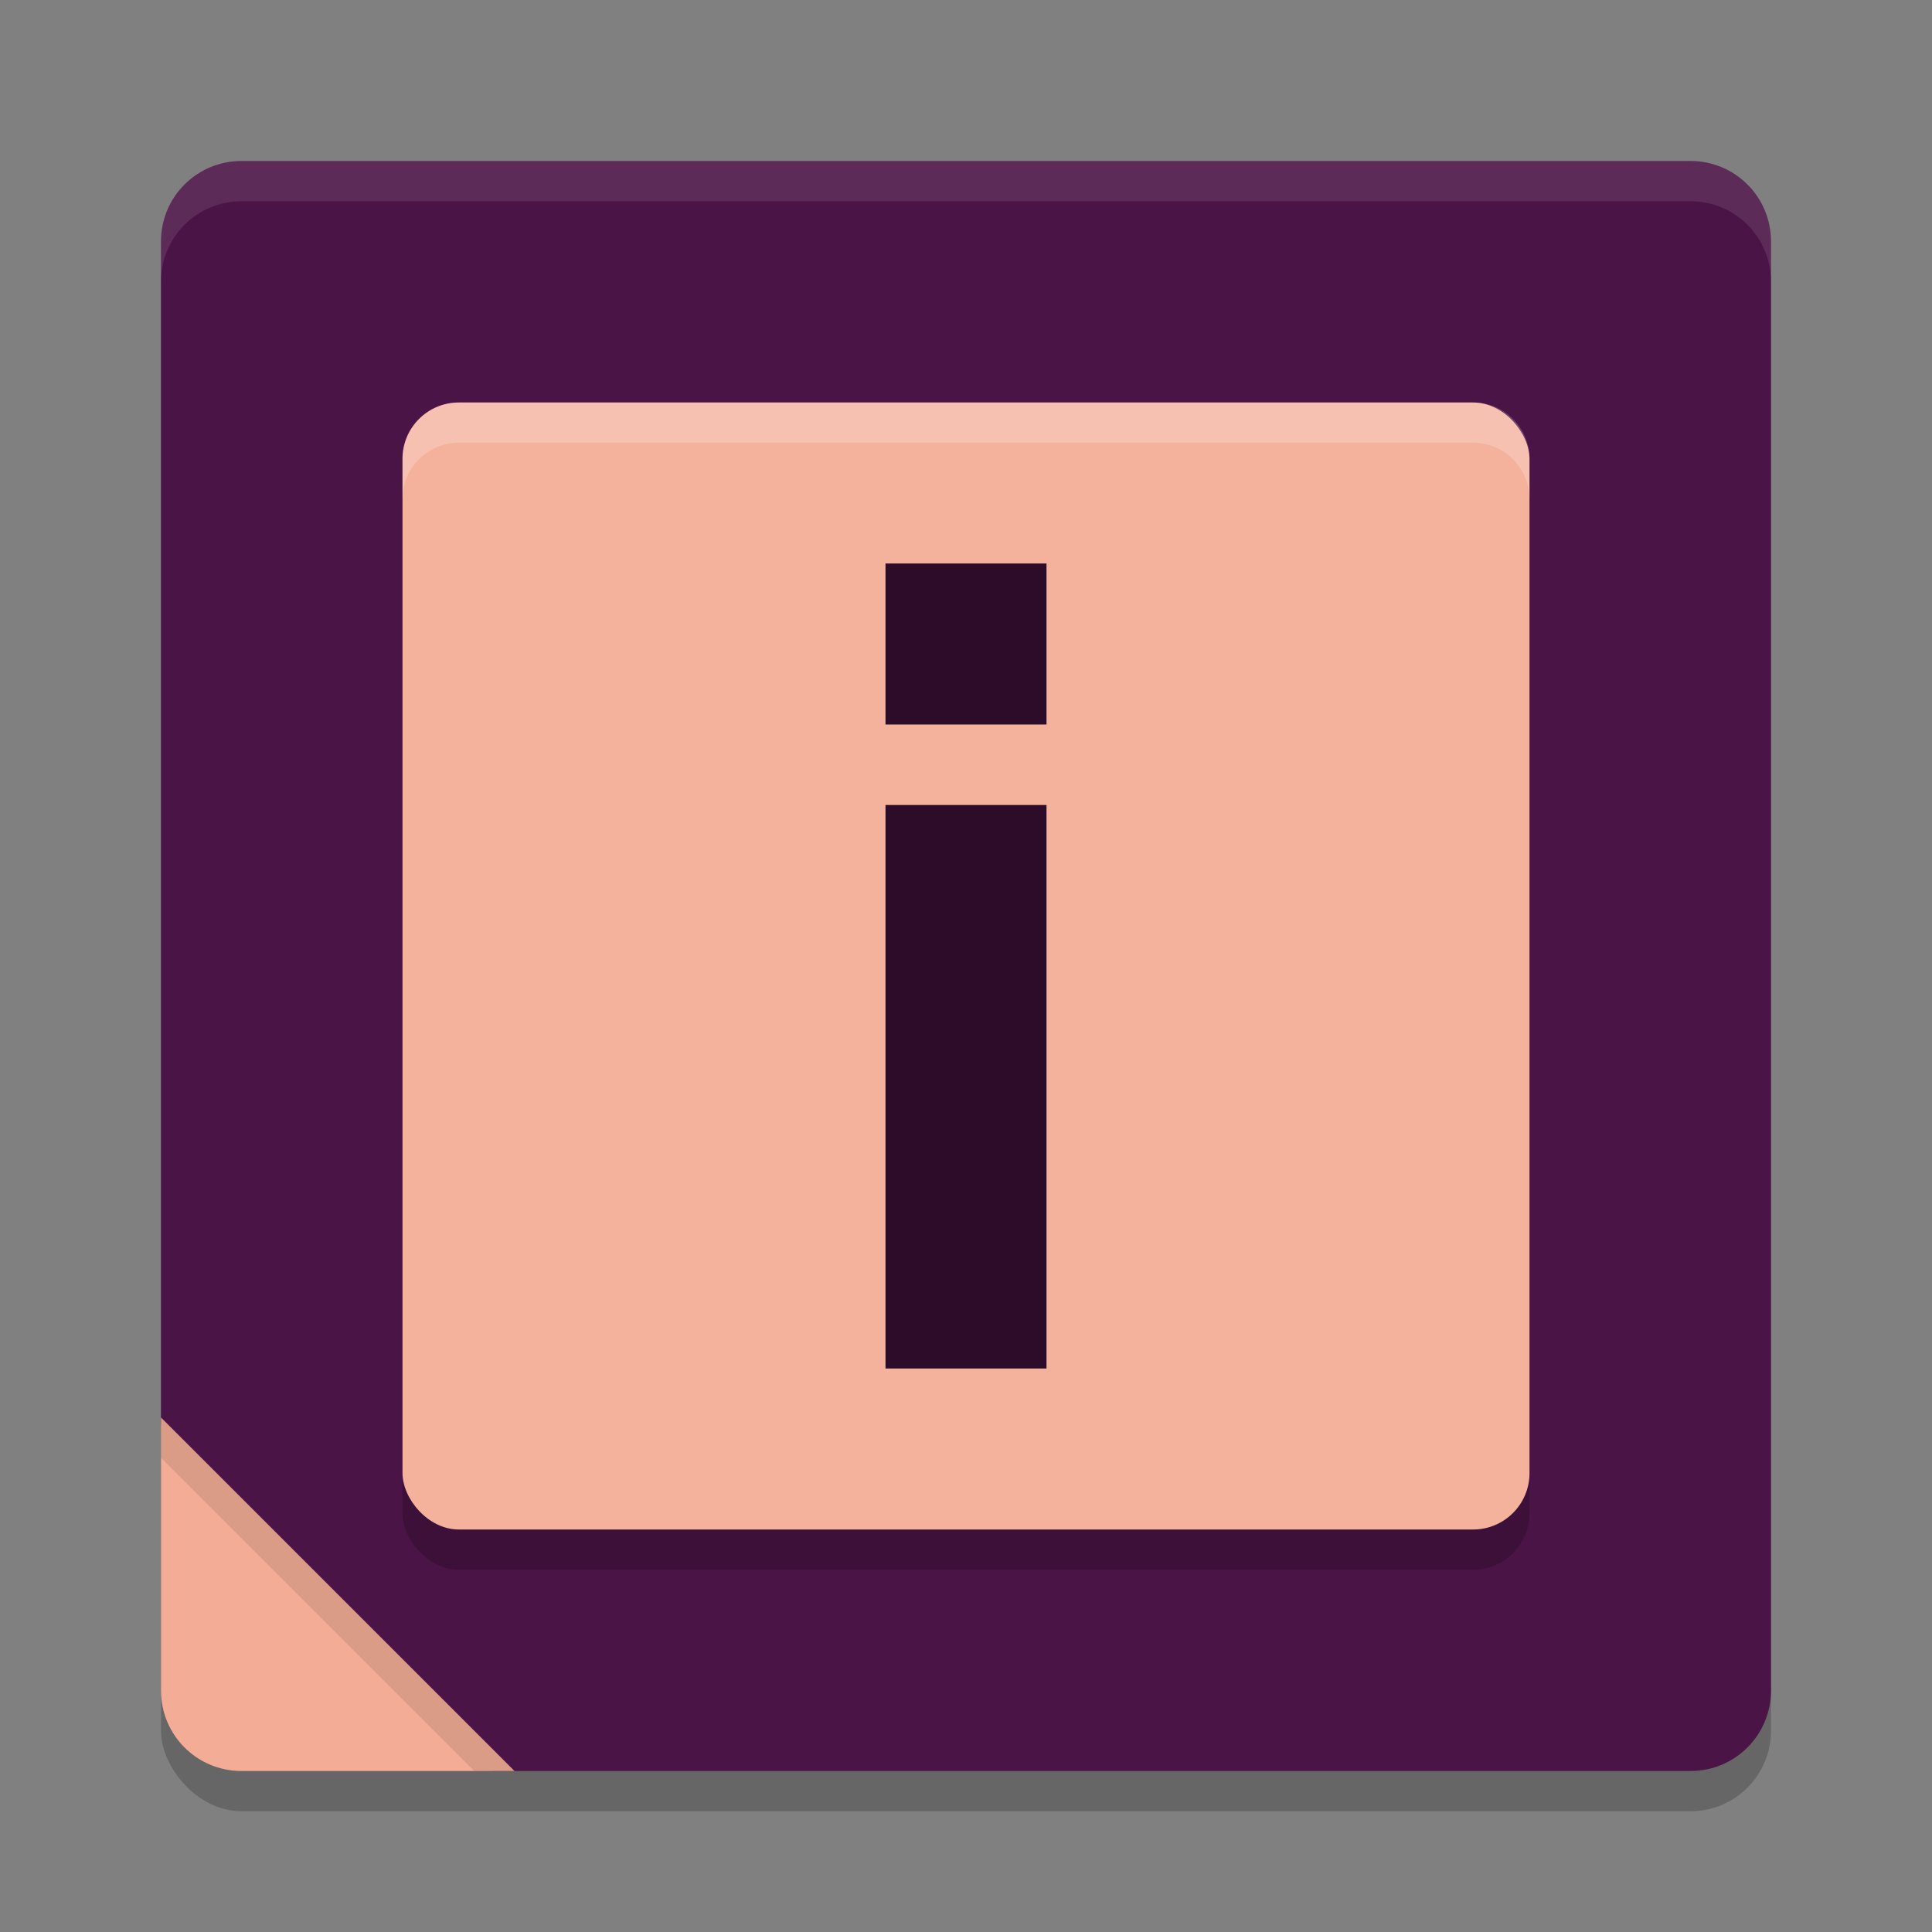 <svg xmlns="http://www.w3.org/2000/svg" width="24" height="24" version="1.1">
 <rect width="100%" height="100%" fill="#808080" stroke="none"/>
 <rect style="opacity:0.2" width="20" height="20" x="2" y="2.5" rx="1" ry="1"/>
 <path style="fill:#4b1446" d="m 3,2 h 18 c 0.554,0 1,0.446 1,1 v 18 c 0,0.554 -0.446,1 -1,1 H 6.147 L 3.413,21.464 C 2.869,21.357 3.019,21.244 2.866,20.711 L 2,17.688 V 3 C 2,2.446 2.446,2 3,2 Z"/>
 <path style="opacity:0.1;fill:#ffffff" d="M 3,2 C 2.446,2 2,2.446 2,3 v 0.5 c 0,-0.554 0.446,-1 1,-1 h 18 c 0.554,0 1,0.446 1,1 V 3 C 22,2.446 21.554,2 21,2 Z"/>
 <rect style="opacity:0.2" width="14" height="14" x="5" y="5.5" rx=".7" ry=".7"/>
 <rect style="fill:#f4b29c" width="14" height="14" x="5" y="5" rx=".7" ry=".7"/>
 <path style="fill:#f3ad96" d="M 2,17.609 V 21 c 0,0.554 0.446,1 1,1 h 3.391 z"/>
 <path style="opacity:0.2;fill:#ffffff" d="M 5.7,5 C 5.312,5 5,5.312 5,5.7 v 0.5 C 5,5.812 5.312,5.5 5.7,5.5 H 18.3 C 18.688,5.5 19,5.812 19,6.2 v -0.5 C 19,5.312 18.688,5 18.3,5 Z"/>
 <path style="opacity:0.1" d="m 2,17.609 v 0.5 L 5.891,22 h 0.5 z"/>
 <rect style="fill:#2c0c29" width="2" height="7" x="11" y="10"/>
 <rect style="fill:#2c0c29" width="2" height="2" x="11" y="7"/>
</svg>
